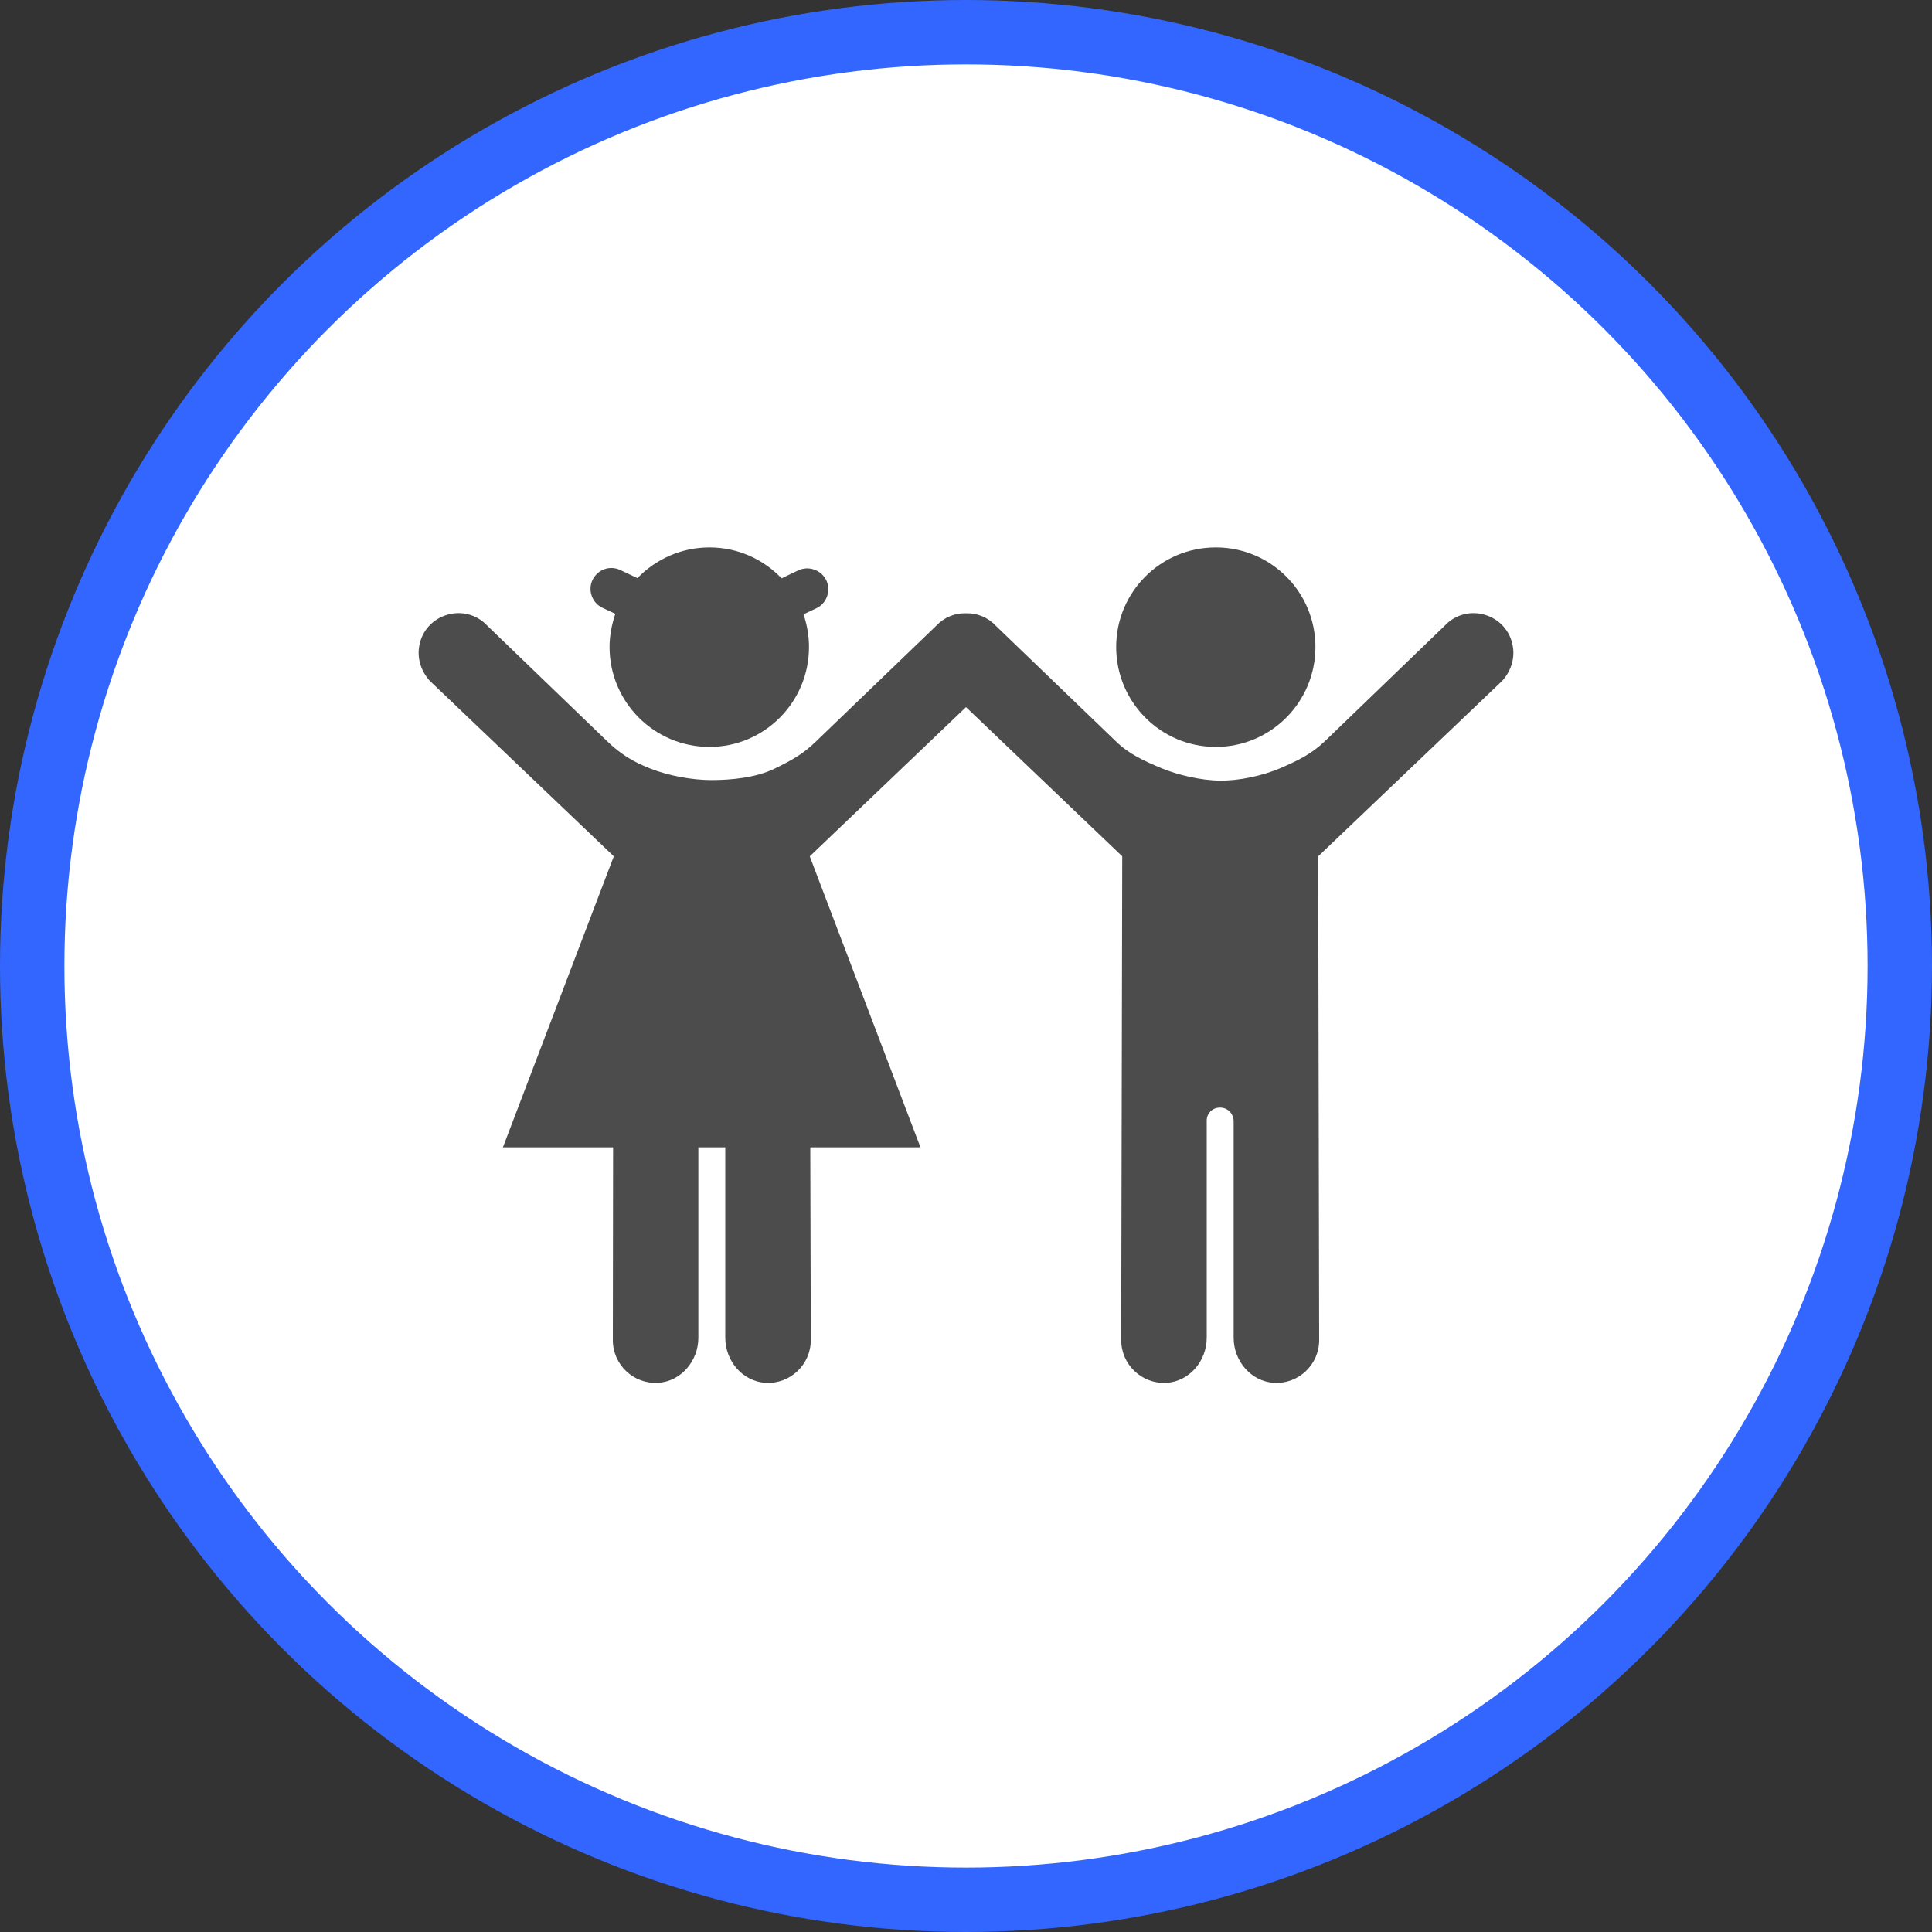 <?xml version="1.0" encoding="UTF-8" standalone="no"?>
<!-- Created with Inkscape (http://www.inkscape.org/) -->

<svg
   xmlns:dc="http://purl.org/dc/elements/1.1/"
   xmlns:cc="http://creativecommons.org/ns#"
   xmlns:rdf="http://www.w3.org/1999/02/22-rdf-syntax-ns#"
   xmlns:svg="http://www.w3.org/2000/svg"
   xmlns="http://www.w3.org/2000/svg"
   xmlns:xlink="http://www.w3.org/1999/xlink"
   xmlns:sodipodi="http://sodipodi.sourceforge.net/DTD/sodipodi-0.dtd"
   xmlns:inkscape="http://www.inkscape.org/namespaces/inkscape"
   width="30px"
   height="30px"
   version="1.1"
   id="svg8"
   inkscape:version="0.92.4 5da689c313, 2019-01-14"
   sodipodi:docname="container.svg">
  <rect width="100%" height="100%" fill="#333333" stroke="none"/>
  <defs
     id="defs2" />
  <sodipodi:namedview
     id="base"
     pagecolor="#ffffff"
     bordercolor="#666666"
     borderopacity="1.0"
     inkscape:pageopacity="0.0"
     inkscape:pageshadow="2"
     inkscape:zoom="13.049334"
     inkscape:cx="18.679046"
     inkscape:cy="12.165829"
     inkscape:document-units="px"
     inkscape:current-layer="layer1"
     showgrid="false"
     inkscape:snap-page="false"
     units="px"
     inkscape:window-width="1884"
     inkscape:window-height="1061"
     inkscape:window-x="0"
     inkscape:window-y="0"
     inkscape:window-maximized="1"
     fit-margin-top="0"
     fit-margin-left="0"
     fit-margin-right="0"
     fit-margin-bottom="0" />
    <circle
       style="color:#000000;clip-rule:nonzero;display:inline;overflow:visible;visibility:visible;opacity:1;isolation:auto;mix-blend-mode:normal;color-interpolation:sRGB;color-interpolation-filters:linearRGB;solid-color:#000000;solid-opacity:1;vector-effect:none;fill:#ffffff;fill-opacity:1;fill-rule:evenodd;stroke:#3366ff;stroke-width:1;stroke-linecap:butt;stroke-linejoin:miter;stroke-miterlimit:4;stroke-dasharray:none;stroke-dashoffset:0;stroke-opacity:1;marker:none;color-rendering:auto;image-rendering:auto;shape-rendering:auto;text-rendering:auto;enable-background:accumulate"
       id="path815"
       cx="15"
       cy="15"
       r="14.5" />
<g transform="translate(6.5,8.5)"><path fill-rule="nonzero" fill="rgb(30%,30%,30%)" fill-opacity="1" d="M 12.379 3.098 C 13.234 3.098 13.926 2.402 13.926 1.547 C 13.926 0.691 13.234 0 12.379 0 C 11.523 0 10.832 0.691 10.832 1.547 C 10.832 2.402 11.523 3.098 12.379 3.098 Z M 12.379 3.098 "/>
<path fill-rule="nonzero" fill="rgb(30%,30%,30%)" fill-opacity="1" d="M 16.992 1.543 C 16.914 1.035 16.281 0.84 15.93 1.219 L 14.074 3.008 C 13.863 3.211 13.652 3.309 13.387 3.426 C 13.094 3.551 12.727 3.625 12.449 3.621 C 12.156 3.621 11.781 3.531 11.539 3.43 C 11.266 3.316 11.031 3.211 10.824 3.008 L 8.965 1.219 C 8.836 1.082 8.672 1.02 8.508 1.023 C 8.504 1.023 8.504 1.023 8.5 1.023 C 8.496 1.023 8.496 1.023 8.492 1.023 C 8.328 1.02 8.164 1.082 8.035 1.219 L 6.176 3.008 C 5.969 3.211 5.793 3.305 5.531 3.434 C 5.238 3.578 4.844 3.613 4.547 3.613 C 4.254 3.613 3.883 3.547 3.598 3.434 C 3.328 3.328 3.137 3.211 2.926 3.008 L 1.07 1.219 C 0.719 0.84 0.086 1.035 0.008 1.543 C -0.023 1.734 0.043 1.93 0.176 2.074 L 3.031 4.797 L 1.309 9.316 L 3.02 9.316 L 3.016 12.309 C 3.016 12.688 3.332 12.992 3.715 12.973 C 4.074 12.953 4.344 12.633 4.344 12.273 L 4.344 9.316 L 4.762 9.316 L 4.762 12.273 C 4.762 12.633 5.031 12.953 5.391 12.973 C 5.773 12.992 6.09 12.688 6.09 12.309 L 6.082 9.316 L 7.793 9.316 L 6.074 4.797 L 8.5 2.48 L 10.926 4.797 L 10.91 12.309 C 10.91 12.688 11.227 12.992 11.609 12.973 C 11.969 12.953 12.238 12.633 12.238 12.273 L 12.238 8.898 C 12.238 8.789 12.328 8.699 12.438 8.699 L 12.449 8.699 C 12.562 8.699 12.656 8.793 12.656 8.91 L 12.656 12.273 C 12.656 12.633 12.926 12.953 13.285 12.973 C 13.668 12.992 13.984 12.688 13.984 12.309 L 13.969 4.797 L 16.824 2.074 C 16.957 1.93 17.023 1.734 16.992 1.543 Z M 16.992 1.543 "/>
<path fill-rule="nonzero" fill="rgb(30%,30%,30%)" fill-opacity="1" d="M 6.332 0.512 C 6.254 0.352 6.062 0.281 5.898 0.355 L 5.637 0.48 C 5.352 0.184 4.957 0 4.516 0 C 4.078 0 3.68 0.184 3.398 0.477 L 3.133 0.352 C 2.969 0.273 2.777 0.344 2.699 0.508 C 2.625 0.668 2.695 0.863 2.855 0.938 L 3.055 1.031 C 3 1.195 2.965 1.367 2.965 1.547 C 2.965 2.402 3.66 3.098 4.516 3.098 C 5.371 3.098 6.062 2.402 6.062 1.547 C 6.062 1.371 6.031 1.199 5.977 1.039 L 6.176 0.945 C 6.336 0.871 6.406 0.676 6.332 0.512 Z M 6.332 0.512 "/>
</g>
</svg>
